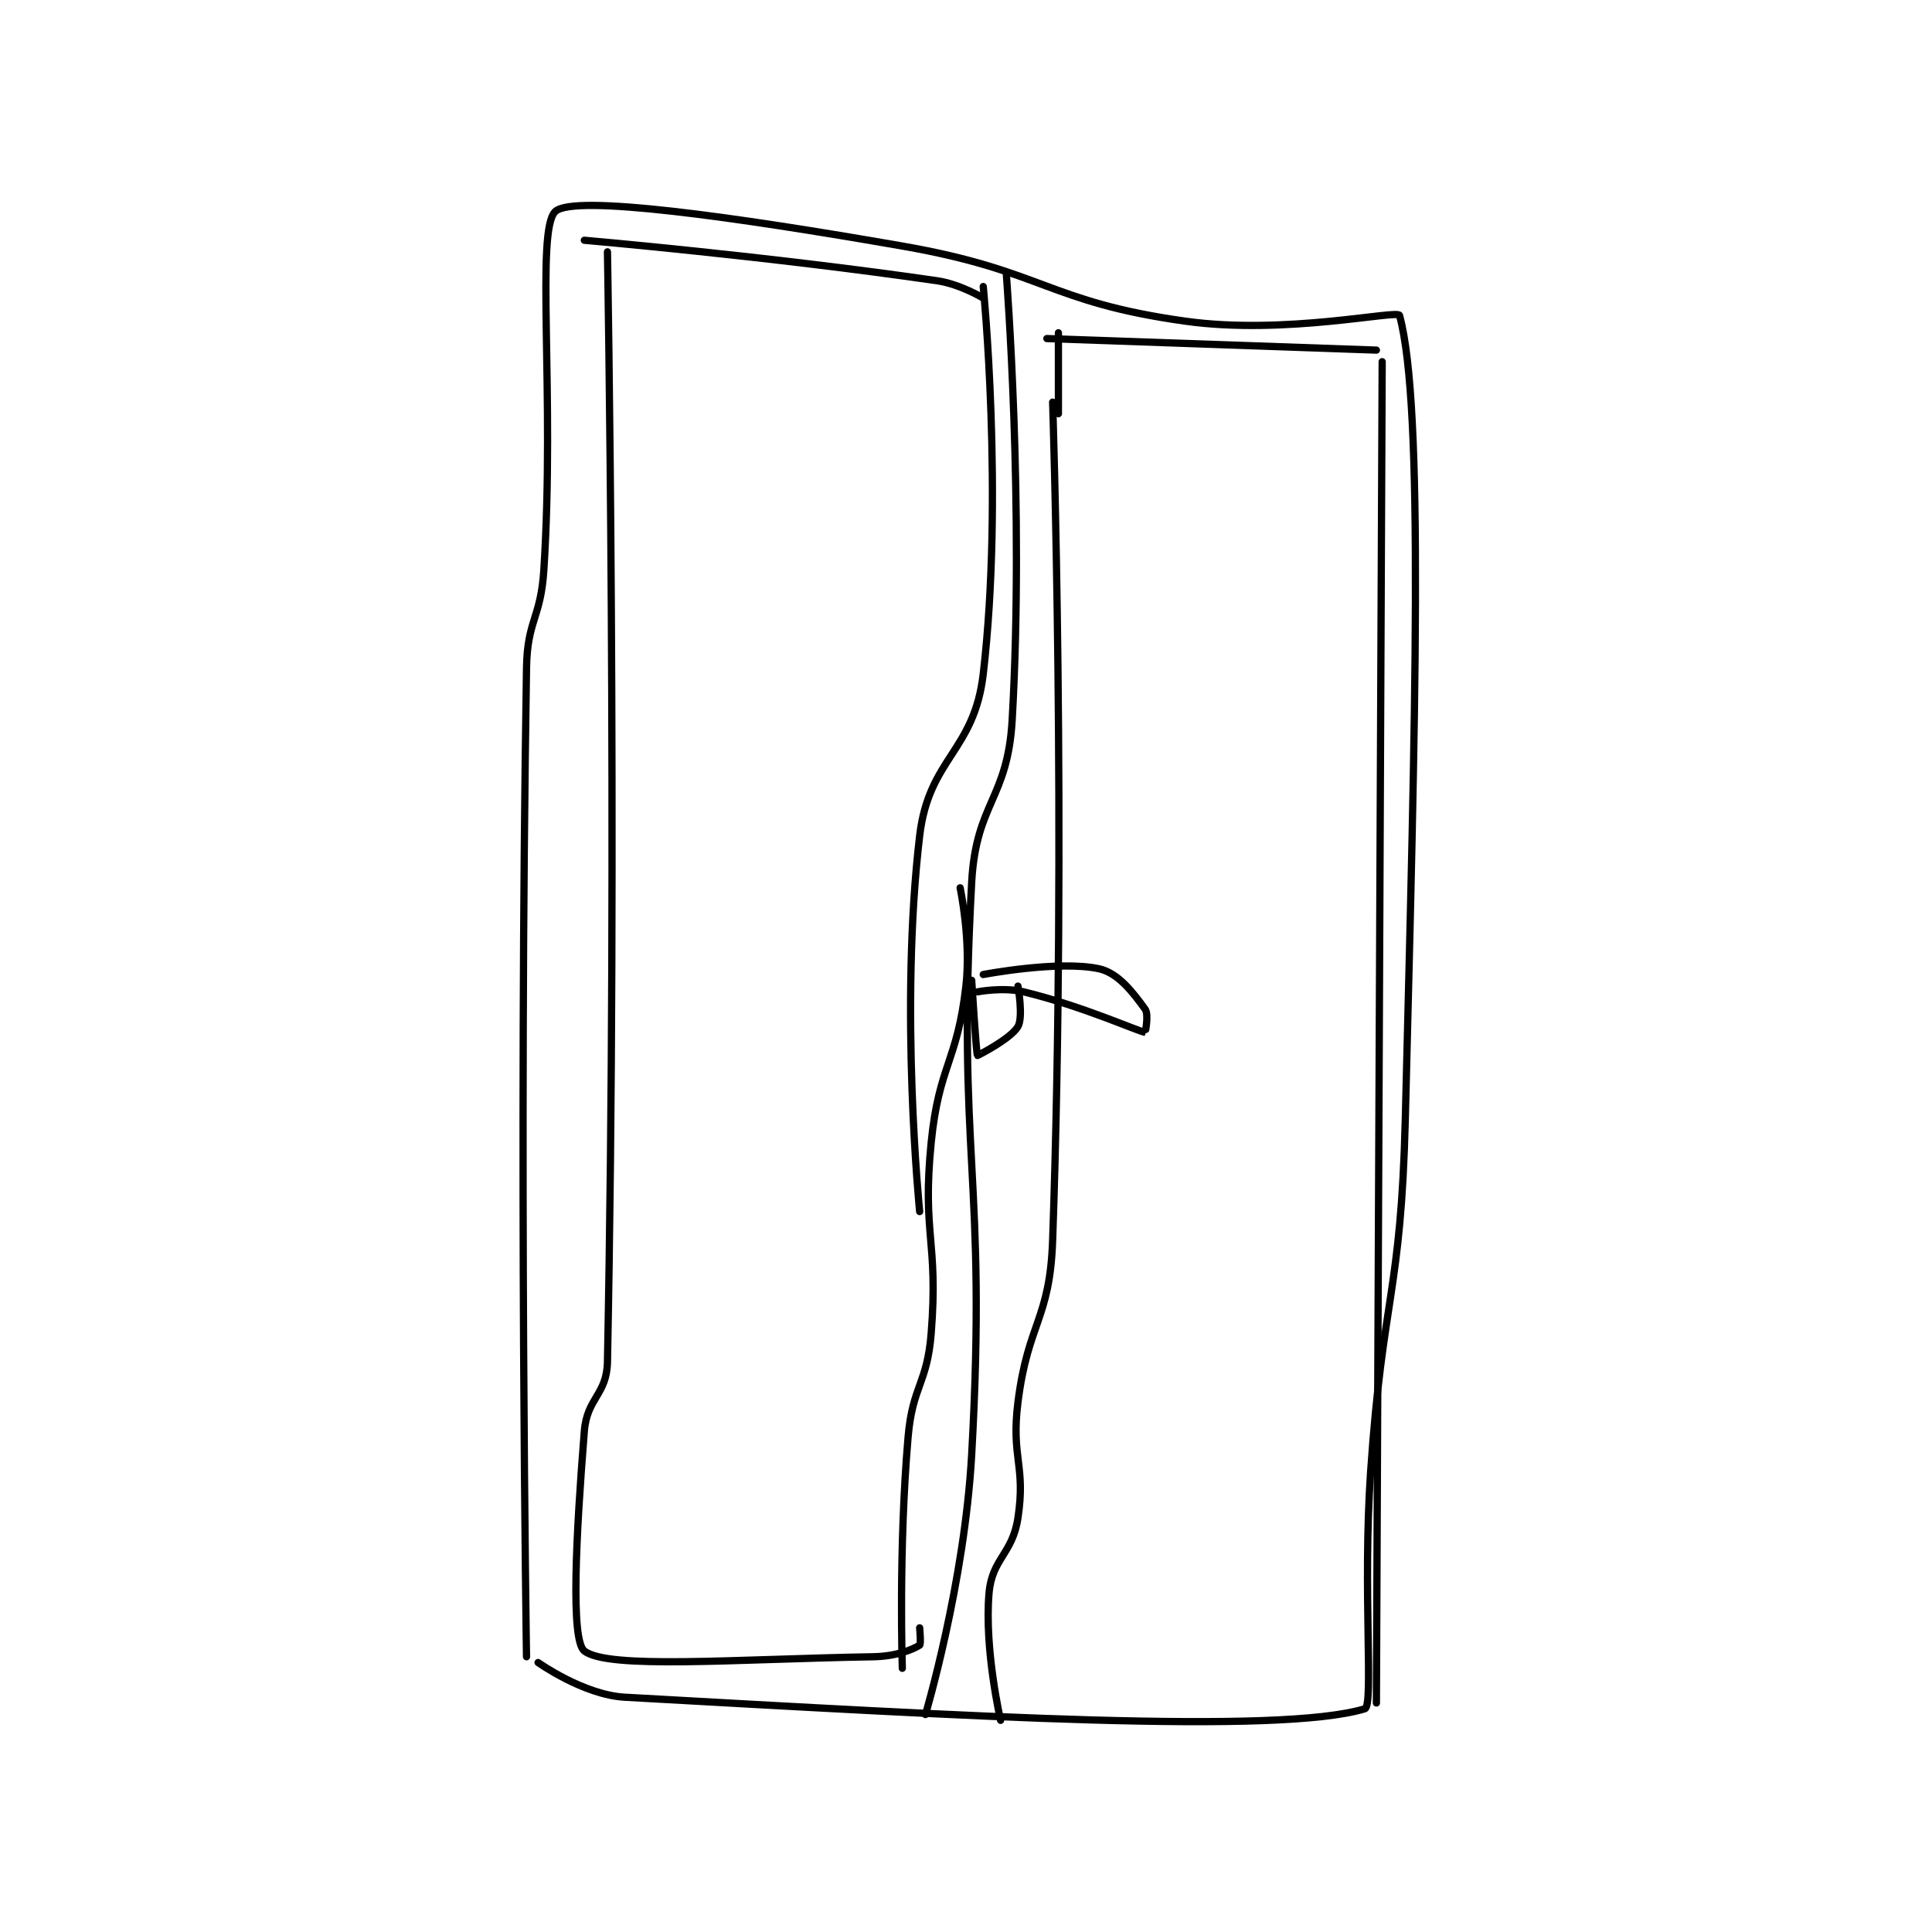 <?xml version="1.0" encoding="utf-8"?>
<!DOCTYPE svg PUBLIC "-//W3C//DTD SVG 1.1//EN" "http://www.w3.org/Graphics/SVG/1.1/DTD/svg11.dtd">
<svg viewBox="0 0 800 800" preserveAspectRatio="xMinYMin meet" xmlns="http://www.w3.org/2000/svg" version="1.1">
<g fill="none" stroke="black" stroke-linecap="round" stroke-linejoin="round" stroke-width="1.253">
<g transform="translate(218.019,87.52) scale(2.394) translate(-180,-84.417)">
<path id="0" d="M182 335.417 C182 335.417 189.851 341.017 197 341.417 C256.721 344.758 310.152 347.906 325 343.417 C326.561 342.945 324.601 322.799 326 302.417 C328.092 271.938 331.24 271.804 332 241.417 C333.726 172.356 335.281 117.964 331 102.417 C330.718 101.391 311.35 105.838 294 103.417 C270.083 100.079 269.562 94.698 245 90.417 C215.753 85.319 188.268 81.465 185 84.417 C181.527 87.553 184.938 115.79 183 146.417 C182.464 154.891 180.134 155.024 180 163.417 C178.657 247.599 180 334.417 180 334.417 "/>
<path id="1" d="M263 95.417 C263 95.417 266.119 135.329 264 172.417 C263.218 186.106 257.757 186.686 257 200.417 C254.361 248.304 259.699 250.828 257 299.417 C255.761 321.721 249 344.417 249 344.417 "/>
<path id="2" d="M190 89.417 C190 89.417 221.527 92.145 251 96.417 C255.009 96.998 259 99.417 259 99.417 "/>
<path id="3" d="M245 336.417 C245 336.417 244.317 315.942 246 296.417 C246.77 287.481 249.303 287.302 250 278.417 C251.256 262.406 248.405 261.367 250 245.417 C251.334 232.077 254.506 231.564 256 218.417 C256.911 210.397 255 201.417 255 201.417 "/>
<path id="4" d="M259 97.417 C259 97.417 262.567 133.609 259 164.417 C257.441 177.877 249.593 178.952 248 192.417 C244.467 222.287 248 257.417 248 257.417 "/>
<path id="5" d="M194 91.417 C194 91.417 195.786 192.315 194 283.417 C193.888 289.148 190.465 289.606 190 295.417 C188.566 313.339 187.603 331.547 190 333.417 C194.106 336.619 215.88 334.832 240 334.417 C243.877 334.35 246.716 333.219 248 332.417 C248.26 332.254 248 329.417 248 329.417 "/>
<path id="6" d="M270 106.417 L327 108.417 "/>
<path id="7" d="M271 117.417 C271 117.417 273.456 191.602 271 262.417 C270.522 276.193 266.73 276.575 265 290.417 C263.796 300.046 266.384 301.282 265 310.417 C264.048 316.7 260.514 317.42 260 323.417 C259.164 333.164 262 345.417 262 345.417 "/>
<path id="8" d="M328 110.417 L327 342.417 "/>
<path id="9" d="M272 105.417 L272 119.417 "/>
<path id="10" d="M259 216.417 C259 216.417 272.015 213.92 279 215.417 C282.354 216.135 284.904 219.534 287 222.417 C287.654 223.316 287.033 226.421 287 226.417 C285.74 226.237 276.177 221.873 266 219.417 C262.412 218.55 258 219.417 258 219.417 "/>
<path id="11" d="M257 217.417 C257 217.417 257.796 230.213 258 230.417 C258.029 230.446 263.764 227.535 265 225.417 C265.952 223.784 265 218.417 265 218.417 "/>
</g>
</g>
</svg>
